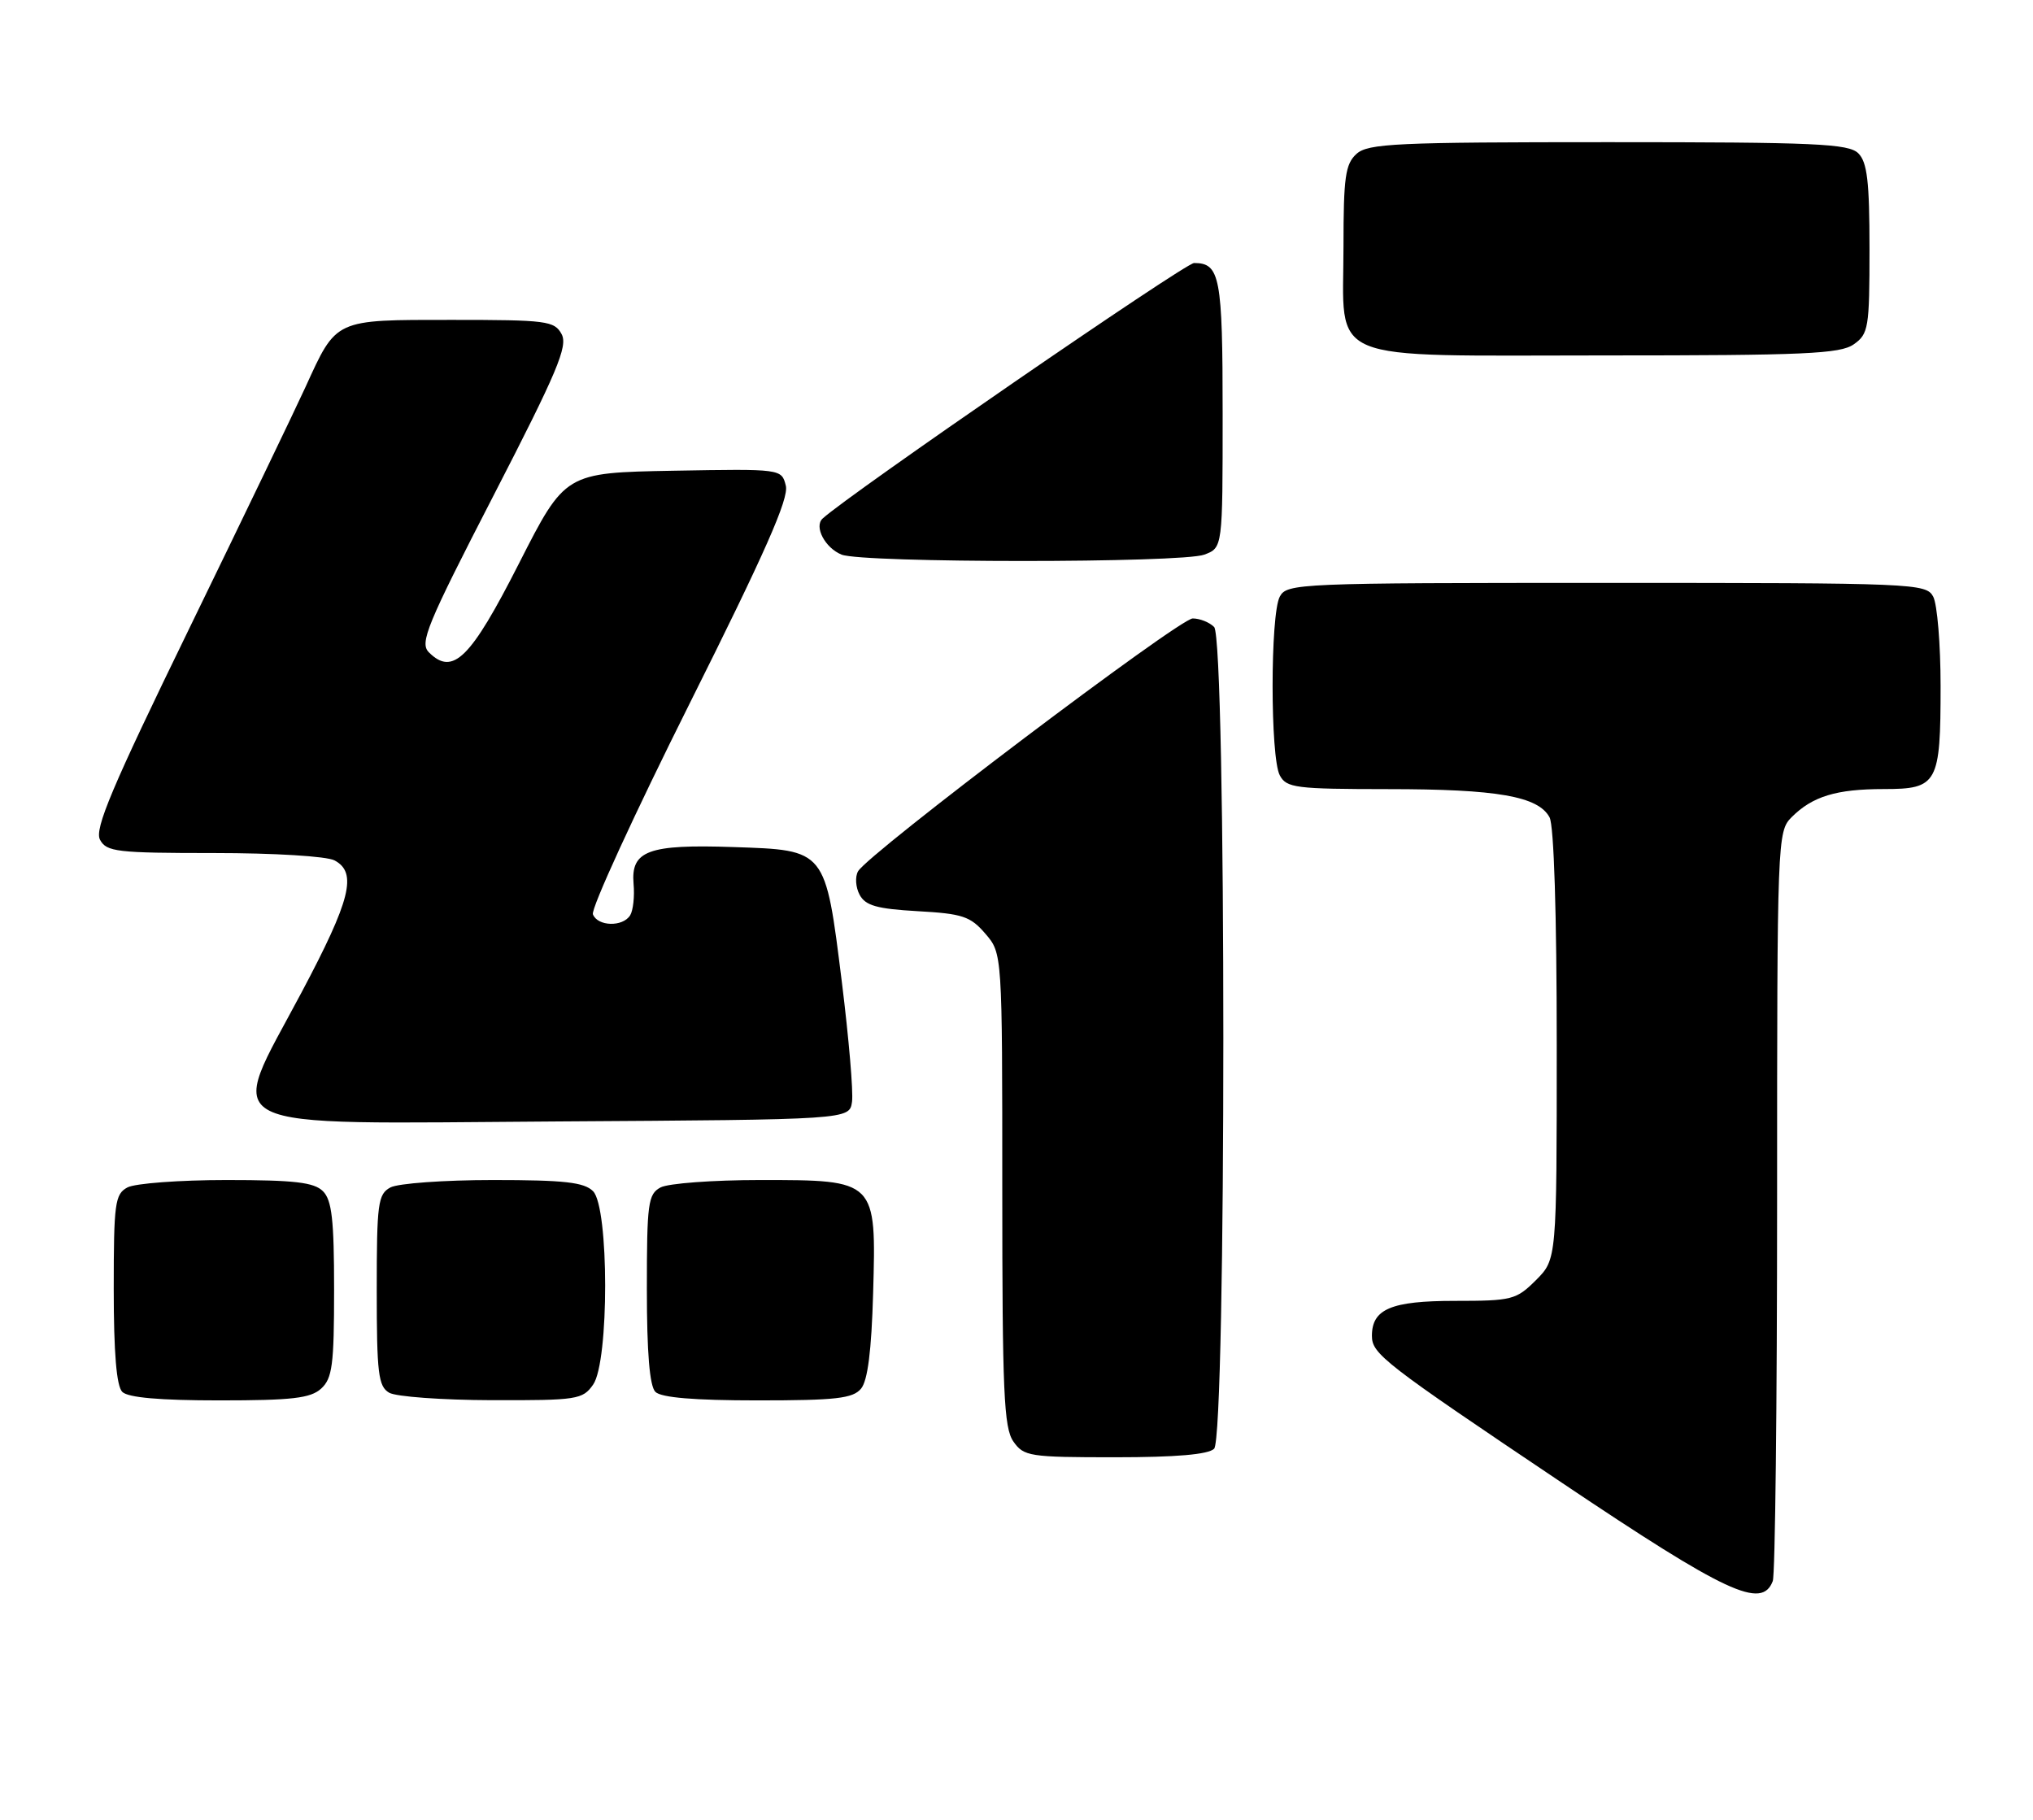 <?xml version="1.0" encoding="UTF-8" standalone="no"?>
<!DOCTYPE svg PUBLIC "-//W3C//DTD SVG 1.1//EN" "http://www.w3.org/Graphics/SVG/1.1/DTD/svg11.dtd" >
<svg xmlns="http://www.w3.org/2000/svg" xmlns:xlink="http://www.w3.org/1999/xlink" version="1.1" viewBox="0 0 286 256">
 <g >
 <path fill="currentColor"
d=" M 249.39 222.42 C 249.73 221.55 250.00 197.47 250.00 168.92 C 250.00 117.99 250.04 116.96 252.04 114.96 C 254.98 112.02 258.33 111.00 265.03 111.00 C 272.58 111.00 273.00 110.24 273.00 96.50 C 273.00 90.65 272.53 85.00 271.96 83.93 C 270.96 82.07 269.40 82.00 226.00 82.00 C 182.60 82.00 181.04 82.07 180.04 83.93 C 178.69 86.45 178.69 106.55 180.04 109.07 C 180.98 110.84 182.26 111.00 195.29 111.01 C 210.65 111.01 216.40 112.02 217.99 114.98 C 218.61 116.13 219.00 128.59 219.00 147.01 C 219.00 177.15 219.00 177.15 216.08 180.08 C 213.30 182.85 212.72 183.00 204.65 183.00 C 195.71 183.00 193.00 184.14 193.00 187.92 C 193.00 190.47 194.66 191.76 219.79 208.63 C 242.91 224.14 247.85 226.44 249.39 222.42 Z  M 170.80 203.80 C 172.53 202.07 172.53 89.93 170.80 88.20 C 170.14 87.54 168.79 87.00 167.79 87.00 C 165.91 87.00 122.10 120.10 120.71 122.57 C 120.27 123.34 120.37 124.83 120.93 125.87 C 121.75 127.40 123.35 127.85 129.09 128.18 C 135.41 128.53 136.52 128.90 138.62 131.35 C 141.00 134.11 141.00 134.11 141.00 167.33 C 141.00 195.78 141.22 200.87 142.56 202.78 C 144.03 204.88 144.82 205.00 156.86 205.00 C 165.43 205.00 169.99 204.61 170.80 203.80 Z  M 45.17 195.35 C 46.75 193.91 47.00 192.04 47.00 181.42 C 47.00 171.59 46.69 168.83 45.43 167.57 C 44.17 166.32 41.43 166.00 31.86 166.00 C 25.27 166.00 19.00 166.47 17.93 167.04 C 16.17 167.98 16.00 169.24 16.00 181.34 C 16.00 190.32 16.39 194.99 17.20 195.80 C 18.01 196.61 22.50 197.00 30.87 197.00 C 41.07 197.00 43.68 196.70 45.17 195.35 Z  M 83.44 194.78 C 85.71 191.55 85.69 169.84 83.43 167.57 C 82.17 166.31 79.39 166.00 69.36 166.00 C 62.49 166.00 56.00 166.47 54.93 167.04 C 53.17 167.98 53.00 169.25 53.00 181.49 C 53.00 193.21 53.22 195.03 54.75 195.92 C 55.71 196.48 62.21 196.95 69.19 196.97 C 81.19 197.00 81.97 196.88 83.44 194.78 Z  M 121.13 195.35 C 122.07 194.22 122.60 190.02 122.83 181.93 C 123.28 165.96 123.32 166.00 106.93 166.00 C 100.30 166.00 94.00 166.47 92.93 167.04 C 91.17 167.98 91.00 169.24 91.00 181.34 C 91.00 190.32 91.39 194.99 92.20 195.80 C 93.01 196.61 97.66 197.00 106.58 197.00 C 117.60 197.00 119.98 196.73 121.13 195.35 Z  M 119.86 155.00 C 120.06 153.62 119.41 146.04 118.43 138.14 C 116.09 119.41 116.25 119.60 103.19 119.16 C 91.20 118.75 88.73 119.66 89.13 124.34 C 89.29 126.09 89.07 128.08 88.65 128.76 C 87.61 130.43 84.07 130.33 83.41 128.62 C 83.11 127.86 89.24 114.52 97.01 98.98 C 107.64 77.73 111.00 70.13 110.55 68.33 C 109.95 65.95 109.95 65.95 94.72 66.22 C 79.50 66.50 79.50 66.50 73.00 79.28 C 66.19 92.68 63.70 95.13 60.33 91.76 C 59.01 90.43 60.03 87.95 69.46 69.65 C 78.40 52.30 79.91 48.71 79.01 47.01 C 78.00 45.14 76.94 45.00 63.54 45.00 C 46.97 45.00 47.38 44.81 42.97 54.46 C 41.45 57.78 34.10 73.05 26.64 88.38 C 15.72 110.80 13.26 116.62 14.07 118.13 C 14.98 119.83 16.44 120.00 30.10 120.00 C 38.55 120.00 45.98 120.45 47.07 121.04 C 50.29 122.76 49.34 126.58 42.42 139.61 C 31.86 159.51 29.02 158.07 78.33 157.76 C 119.50 157.50 119.50 157.50 119.86 155.00 Z  M 169.43 78.02 C 172.00 77.05 172.00 77.05 172.00 58.22 C 172.00 38.93 171.63 37.00 167.98 37.00 C 166.73 37.00 119.41 69.55 115.72 72.95 C 114.49 74.08 116.07 77.08 118.39 78.02 C 121.34 79.21 166.30 79.22 169.43 78.02 Z  M 260.78 48.44 C 262.86 46.98 263.00 46.15 263.00 35.01 C 263.00 25.56 262.68 22.82 261.43 21.57 C 260.06 20.21 255.47 20.00 226.26 20.00 C 196.40 20.00 192.45 20.18 190.83 21.65 C 189.26 23.07 189.00 24.93 189.00 34.65 C 189.00 51.34 185.79 50.00 225.78 50.00 C 253.83 50.00 258.88 49.78 260.78 48.44 Z "/>
</g>
</svg>